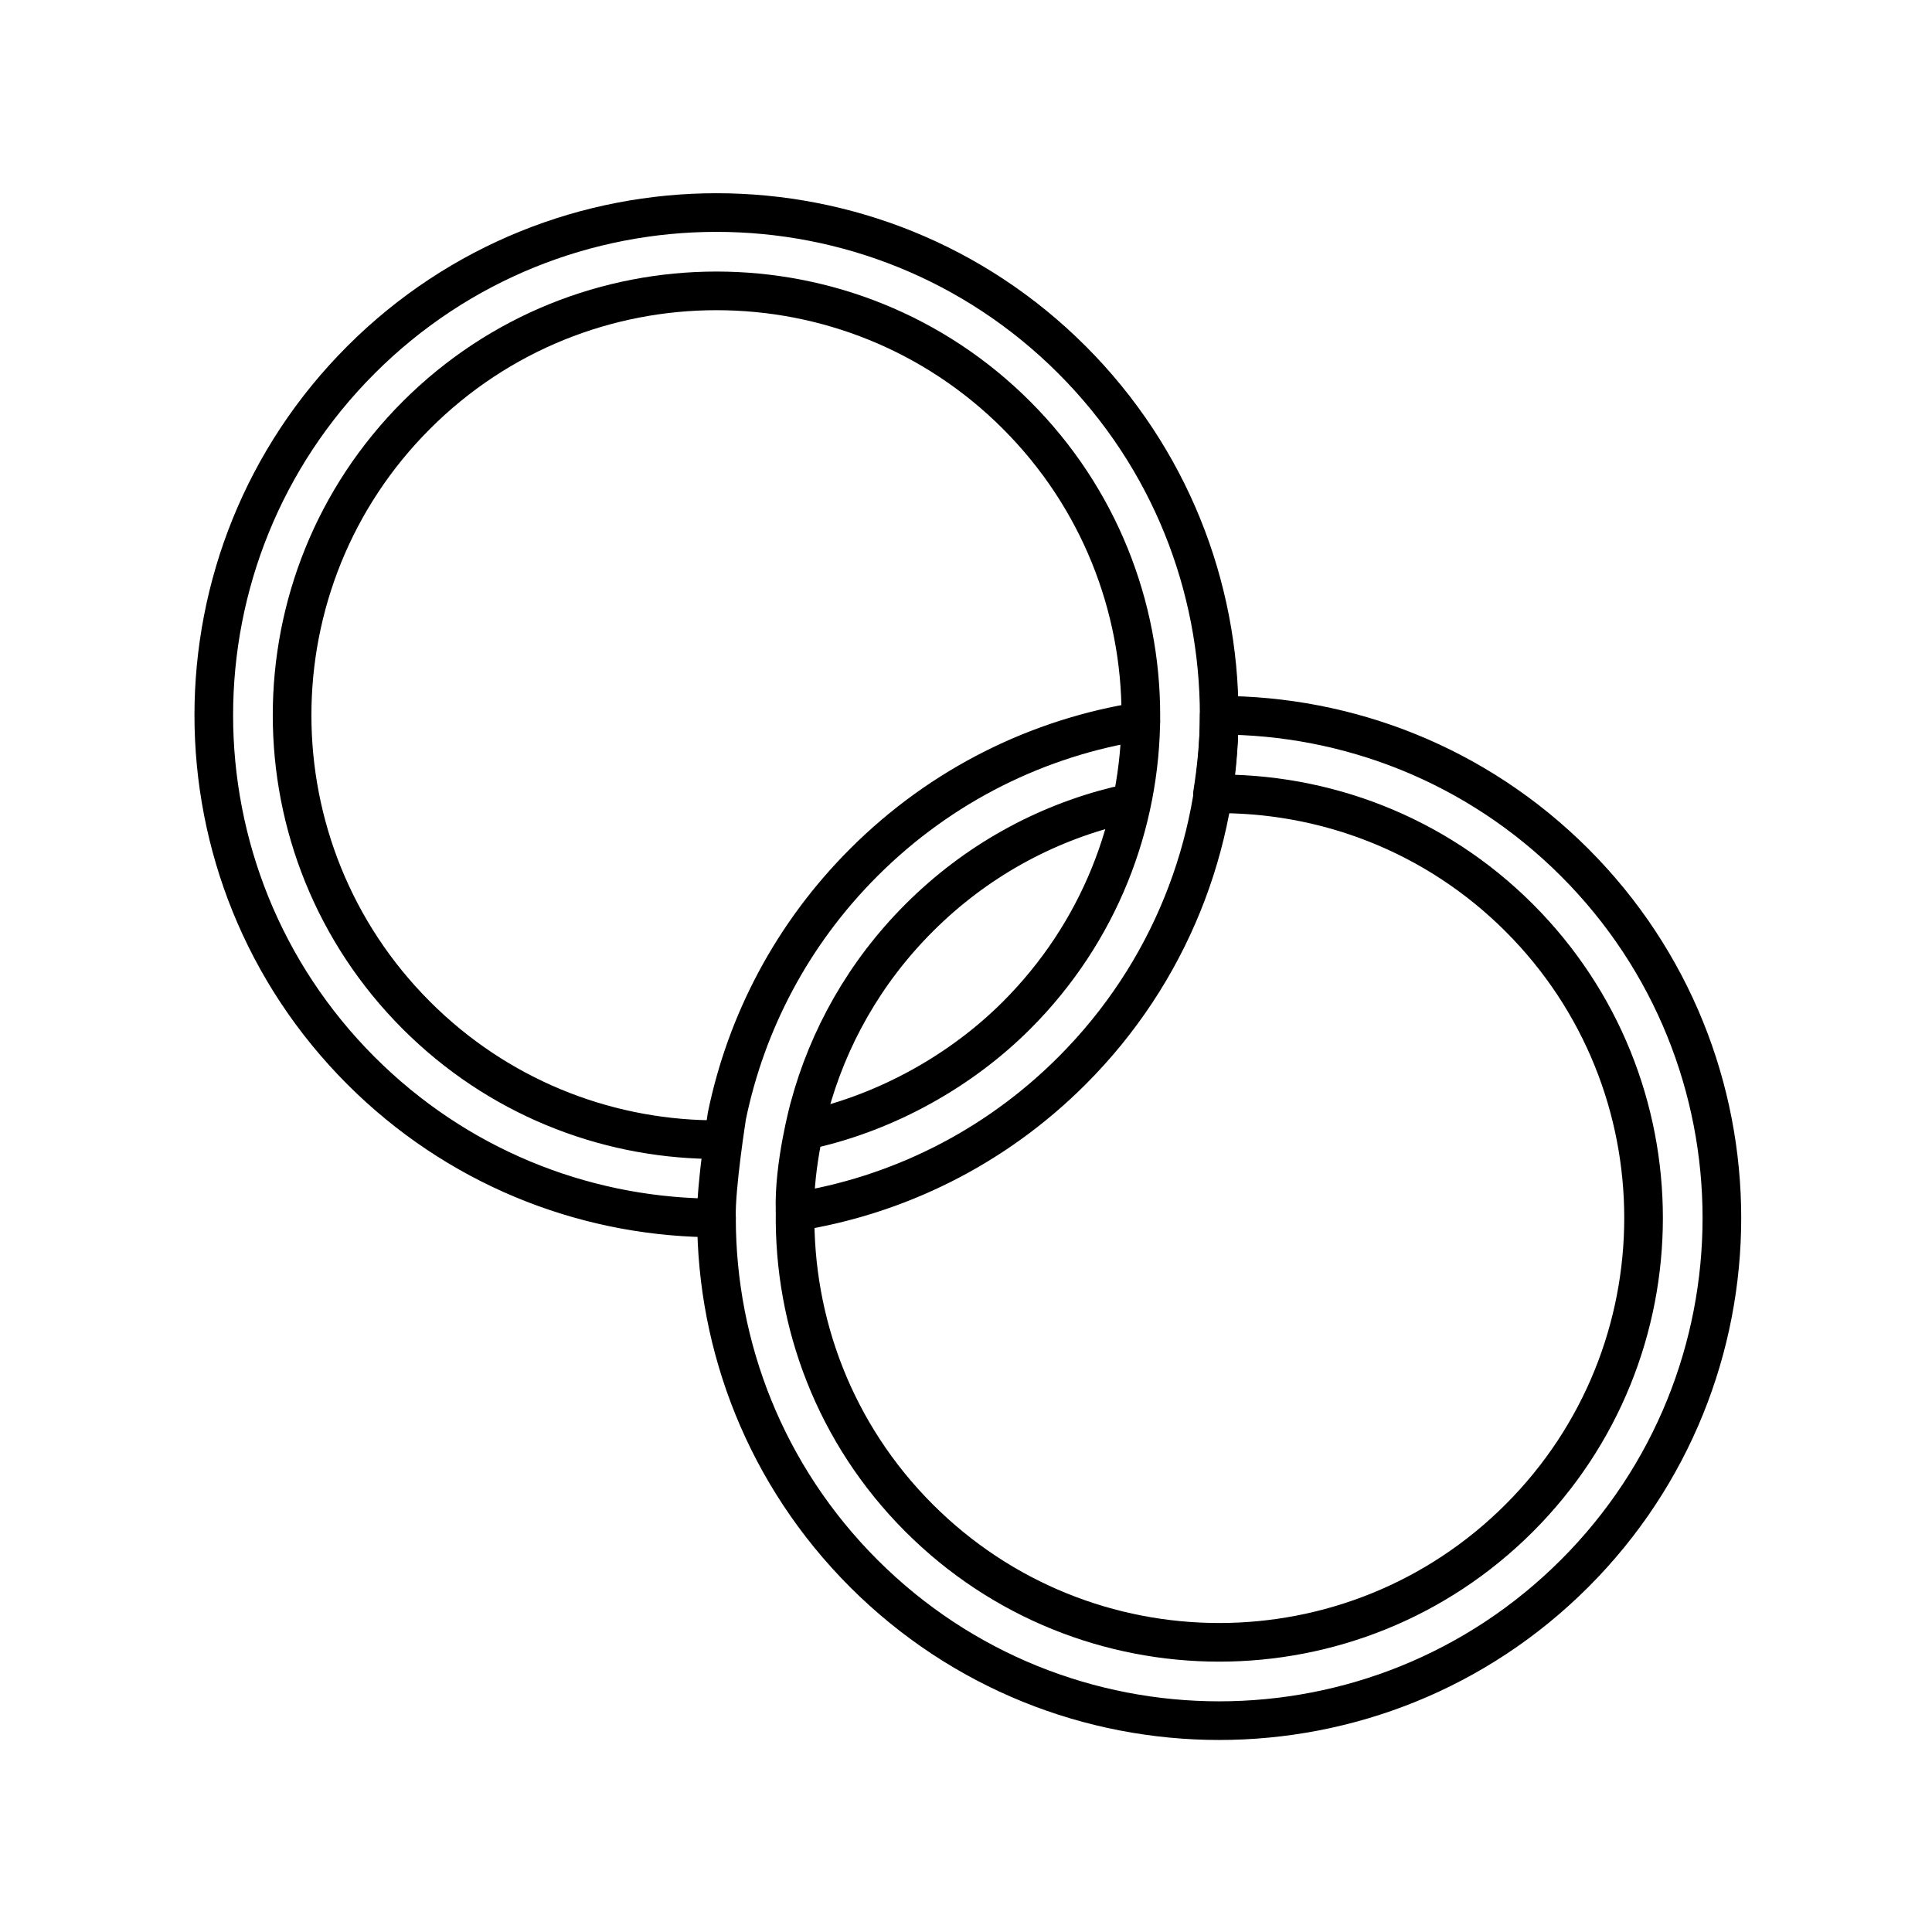 <?xml version="1.0" encoding="utf-8"?>
<!-- Generator: Adobe Illustrator 21.1.0, SVG Export Plug-In . SVG Version: 6.00 Build 0)  -->
<svg version="1.1" id="Layer_1" xmlns="http://www.w3.org/2000/svg" xmlns:xlink="http://www.w3.org/1999/xlink" x="0px" y="0px"
	 viewBox="0 0 100 100" style="enable-background:new 0 0 100 100;" xml:space="preserve">
<style type="text/css">
	.st0{fill:none;stroke:#000000;stroke-width:2;stroke-linecap:round;stroke-linejoin:round;stroke-miterlimit:10;}
	.st1{fill:none;stroke:#000000;stroke-width:2;stroke-miterlimit:10;}
	.st2{fill:none;stroke:#000000;stroke-width:2;stroke-linecap:round;stroke-miterlimit:10;}
	.st3{fill:none;stroke:#000000;stroke-width:2;stroke-linecap:round;stroke-linejoin:round;}
	.st4{fill:none;stroke:#000000;stroke-width:2;stroke-linecap:round;stroke-linejoin:round;stroke-dasharray:12.672,4.224;}
	.st5{fill:none;stroke:#000000;stroke-width:2;stroke-linecap:round;stroke-linejoin:round;stroke-dasharray:8.69,2.897;}
	.st6{fill:none;stroke:#000000;stroke-width:2;stroke-linecap:round;stroke-linejoin:round;stroke-dasharray:4.663;}
	.st7{fill:none;stroke:#000000;stroke-width:2;stroke-linecap:round;stroke-linejoin:round;stroke-dasharray:12.87,4.29;}
	.st8{fill:none;stroke:#000000;stroke-width:2;stroke-linecap:round;stroke-linejoin:round;stroke-dasharray:8.442,2.814;}
	.st9{fill:none;stroke:#000000;stroke-width:2;stroke-linecap:round;stroke-linejoin:round;stroke-dasharray:11.291,3.764;}
	.st10{fill:none;stroke:#000000;stroke-width:2;stroke-linecap:round;stroke-linejoin:round;stroke-dasharray:8.9,2.967;}
	.st11{fill:none;stroke:#000000;stroke-width:2;stroke-linecap:round;stroke-linejoin:round;stroke-dasharray:6.753,2.251;}
	.st12{fill:none;stroke:#000000;stroke-width:2;stroke-linecap:round;stroke-linejoin:round;stroke-dasharray:11.352,3.784;}
	.st13{fill:none;stroke:#000000;stroke-width:2;stroke-linecap:round;stroke-linejoin:round;stroke-dasharray:13.655,4.552;}
	.st14{fill:none;stroke:#000000;stroke-width:2;stroke-linecap:round;stroke-linejoin:round;stroke-dasharray:7.822,2.607;}
	.st15{fill:none;stroke:#000000;stroke-width:2;stroke-linecap:round;stroke-linejoin:round;stroke-dasharray:10.013,3.338;}
	.st16{fill:none;stroke:#000000;stroke-width:2;stroke-linecap:round;stroke-linejoin:round;stroke-dasharray:3.25;}
	.st17{fill:none;stroke:#000000;stroke-width:2;stroke-linecap:round;stroke-linejoin:round;stroke-dasharray:8.217,2.739;}
	.st18{fill:none;stroke:#000000;stroke-width:2;stroke-linecap:round;stroke-linejoin:round;stroke-dasharray:7.97,2.657;}
</style>
<g>
	<path class="st0" d="M59.048,37.337c-5.25,0.824-10.296,3.259-14.342,7.305c-3.728,3.728-6.088,8.305-7.081,13.109
		c0,0-0.589,3.723-0.54,5.29"/>
	<path class="st0" d="M57.825,41.715c-3.757,0.926-7.317,2.857-10.253,5.793c-2.823,2.823-4.717,6.223-5.682,9.82
		c0,0-0.825,3.007-0.735,5.366"/>
	<path class="st0" d="M41.159,62.722c5.244-0.827,10.284-3.261,14.325-7.302c10.161-10.162,10.161-26.636,0-36.798
		c-10.162-10.161-26.636-10.161-36.798,0c-10.161,10.161-10.161,26.636,0,36.798c4.944,4.944,11.382,7.482,17.861,7.615"/>
	<path class="st0" d="M42,58.438c3.917-0.896,7.731-2.998,10.617-5.884c8.578-8.578,8.578-22.486,0-31.065
		c-8.578-8.578-22.486-8.578-31.065,0c-8.578,8.578-8.578,22.486,0,31.065c4.198,4.198,9.672,6.341,15.173,6.431"/>
	<path class="st0" d="M41.155,62.694c-0.09,5.737,2.04,11.502,6.417,15.879c8.578,8.578,22.486,8.578,31.065,0
		c8.578-8.578,8.578-22.486,0-31.065c-4.377-4.377-10.142-6.507-15.879-6.417c0.213-1.349,0.347-2.708,0.347-4.07
		c6.659,0,13.318,2.54,18.399,7.621c10.161,10.161,10.161,26.636,0,36.798c-10.161,10.161-26.636,10.161-36.798,0
		c-5.081-5.081-7.621-11.74-7.621-18.399"/>
</g>
</svg>
